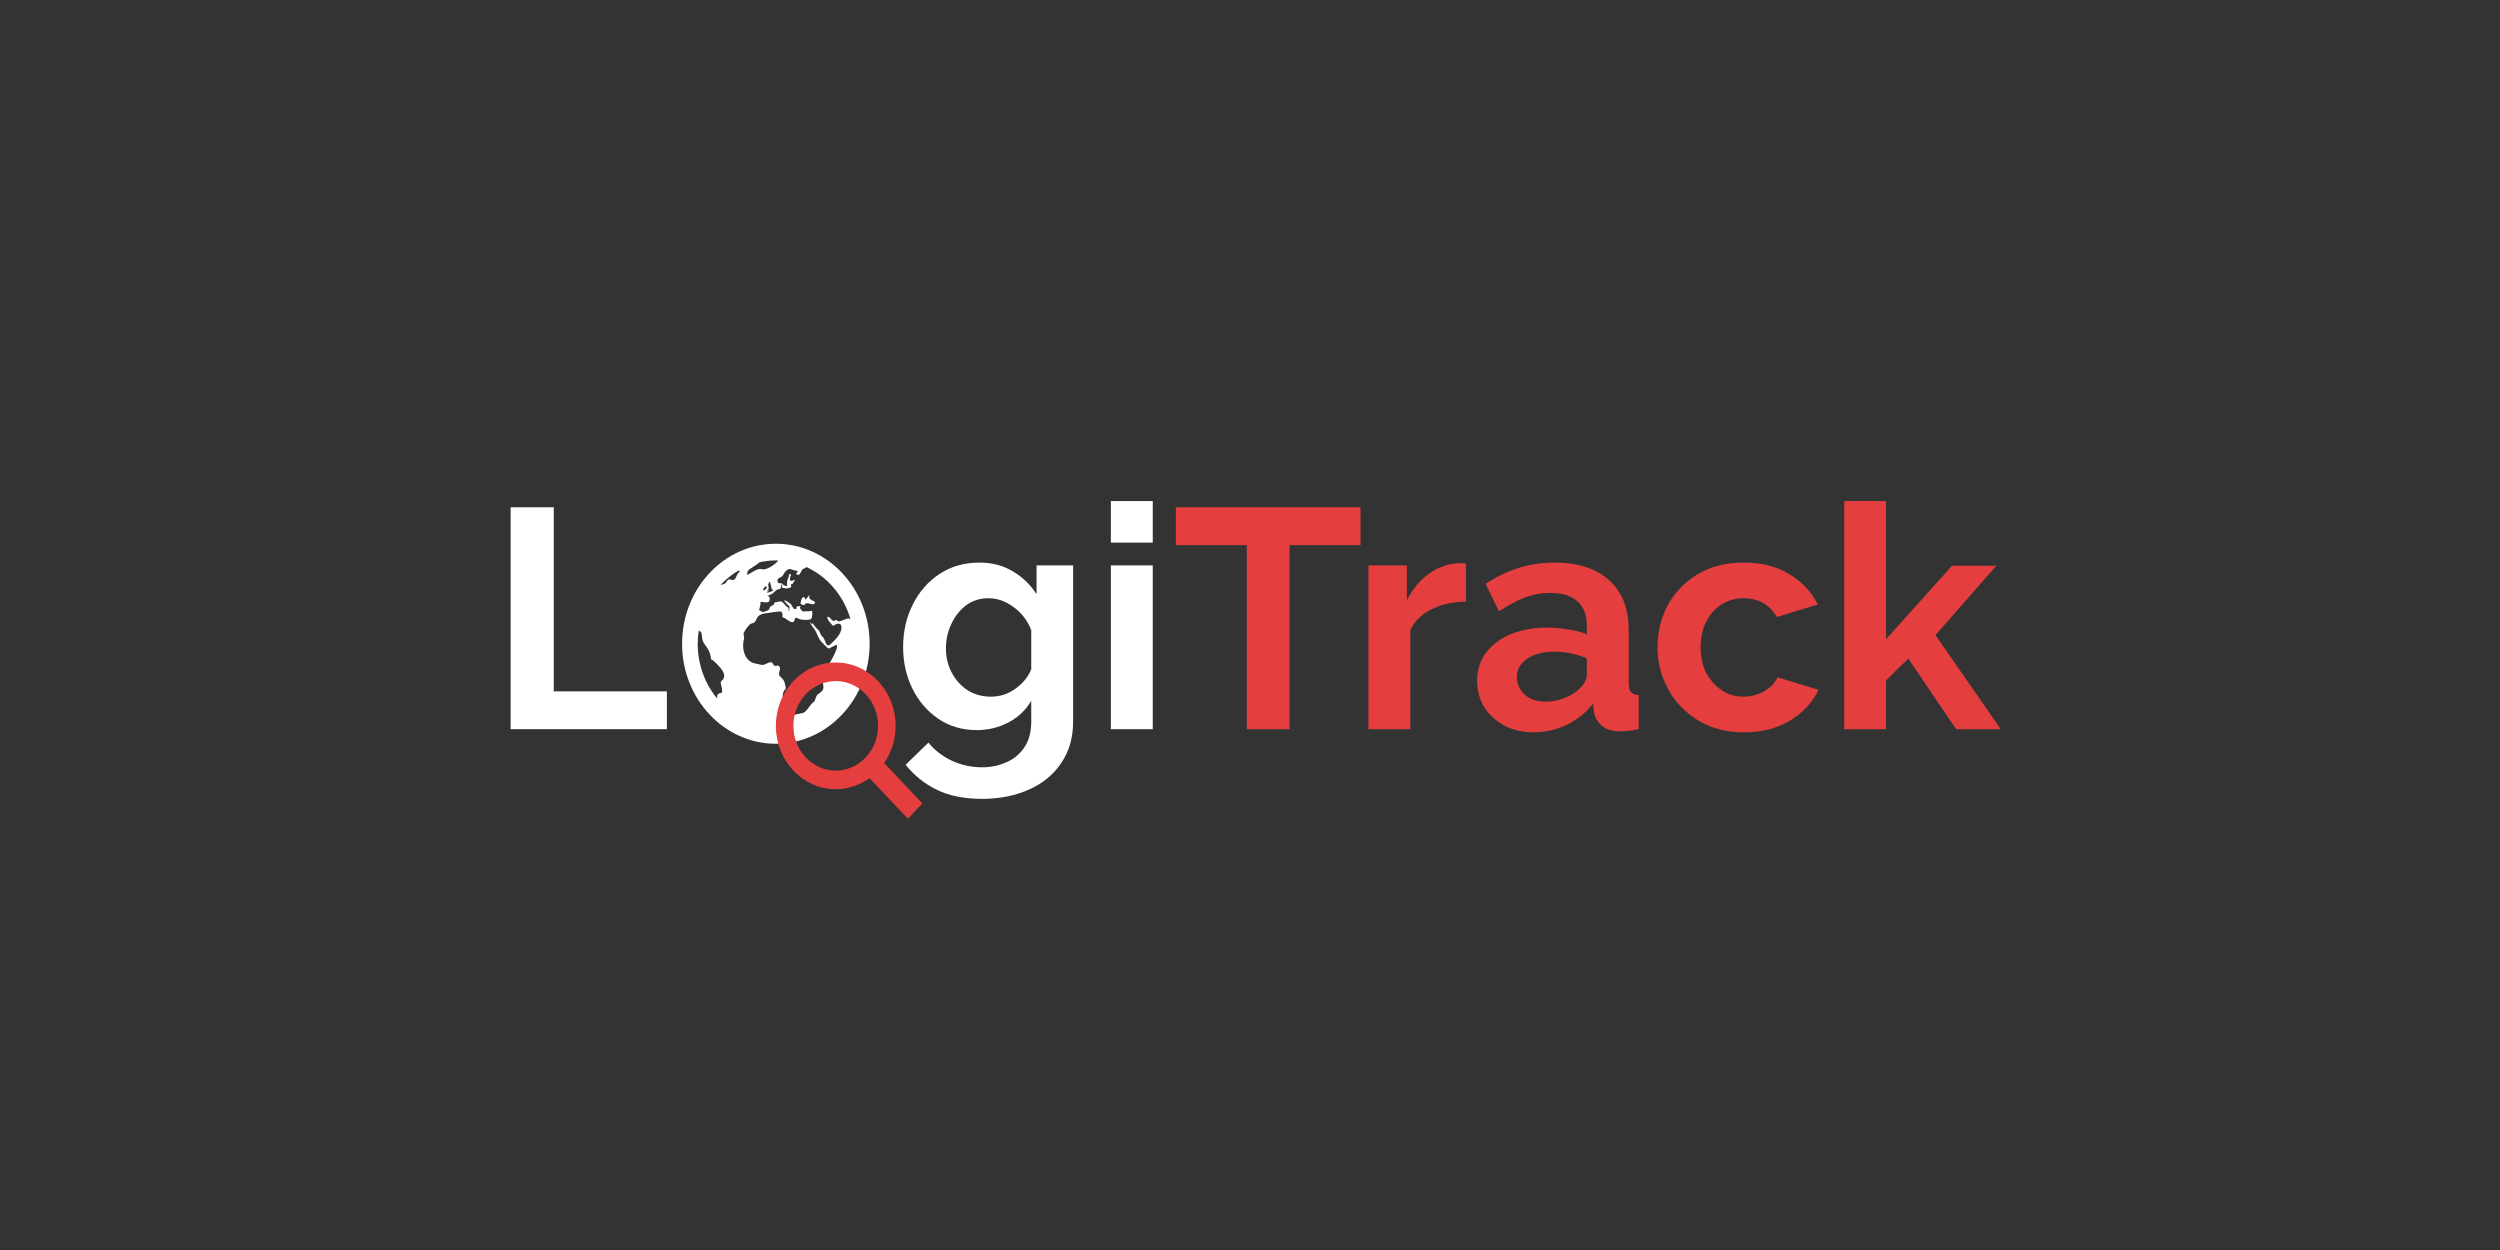 <svg width="360" height="180" viewBox="0 0 360 180" fill="none" xmlns="http://www.w3.org/2000/svg">
<rect x="0" y="0" width="360" height="180" fill="#333333" stroke="none"/>
<path d="M73.53 105V73.05H79.74V99.555H96.03V105H73.53Z" fill="white"/>
<path d="M140.67 105.135C138.57 105.135 136.725 104.595 135.135 103.515C133.545 102.435 132.3 100.995 131.4 99.195C130.5 97.365 130.05 95.37 130.05 93.21C130.05 90.93 130.515 88.875 131.445 87.045C132.375 85.185 133.665 83.715 135.315 82.635C136.965 81.555 138.87 81.015 141.03 81.015C142.86 81.015 144.465 81.435 145.845 82.275C147.225 83.085 148.365 84.18 149.265 85.56V81.42H154.53V103.875C154.53 106.215 153.96 108.21 152.82 109.86C151.71 111.54 150.165 112.815 148.185 113.685C146.205 114.585 143.955 115.035 141.435 115.035C138.855 115.035 136.68 114.6 134.91 113.73C133.17 112.89 131.67 111.69 130.41 110.13L133.695 106.935C134.595 108.045 135.72 108.915 137.07 109.545C138.45 110.175 139.905 110.49 141.435 110.49C142.695 110.49 143.85 110.25 144.9 109.77C145.98 109.32 146.85 108.6 147.51 107.61C148.17 106.65 148.5 105.405 148.5 103.875V100.905C147.72 102.255 146.61 103.305 145.17 104.055C143.76 104.775 142.26 105.135 140.67 105.135ZM142.695 100.32C144.015 100.32 145.2 99.93 146.25 99.15C147.33 98.37 148.08 97.44 148.5 96.36V90.735C147.96 89.355 147.105 88.245 145.935 87.405C144.795 86.565 143.595 86.145 142.335 86.145C141.105 86.145 140.025 86.49 139.095 87.18C138.195 87.87 137.49 88.77 136.98 89.88C136.47 90.96 136.215 92.13 136.215 93.39C136.215 94.68 136.5 95.85 137.07 96.9C137.64 97.95 138.405 98.79 139.365 99.42C140.355 100.02 141.465 100.32 142.695 100.32ZM159.966 78.135V72.15H165.996V78.135H159.966ZM159.966 105V81.42H165.996V105H159.966Z" fill="white"/>
<path d="M195.915 78.495H185.7V105H179.535V78.495H169.32V73.05H195.915V78.495ZM211.095 86.64C209.265 86.64 207.63 87 206.19 87.72C204.75 88.41 203.715 89.415 203.085 90.735V105H197.055V81.42H202.59V86.46C203.4 84.84 204.45 83.565 205.74 82.635C207.06 81.705 208.44 81.195 209.88 81.105C210.51 81.105 210.915 81.12 211.095 81.15V86.64ZM212.706 98.025C212.706 96.495 213.126 95.16 213.966 94.02C214.836 92.85 216.036 91.95 217.566 91.32C219.096 90.69 220.851 90.375 222.831 90.375C223.821 90.375 224.826 90.465 225.846 90.645C226.866 90.795 227.751 91.02 228.501 91.32V90.06C228.501 88.56 228.051 87.405 227.151 86.595C226.281 85.785 224.976 85.38 223.236 85.38C221.946 85.38 220.716 85.605 219.546 86.055C218.376 86.505 217.146 87.165 215.856 88.035L213.921 84.075C215.481 83.055 217.071 82.29 218.691 81.78C220.341 81.27 222.066 81.015 223.866 81.015C227.226 81.015 229.836 81.855 231.696 83.535C233.586 85.215 234.531 87.615 234.531 90.735V98.25C234.531 98.91 234.636 99.375 234.846 99.645C235.056 99.885 235.431 100.035 235.971 100.095V105C235.431 105.12 234.936 105.195 234.486 105.225C234.066 105.285 233.706 105.315 233.406 105.315C232.206 105.315 231.291 105.045 230.661 104.505C230.031 103.965 229.656 103.305 229.536 102.525L229.401 101.31C228.351 102.66 227.061 103.695 225.531 104.415C224.031 105.105 222.486 105.45 220.896 105.45C219.306 105.45 217.896 105.135 216.666 104.505C215.436 103.845 214.461 102.96 213.741 101.85C213.051 100.71 212.706 99.435 212.706 98.025ZM227.376 99.24C228.126 98.52 228.501 97.83 228.501 97.17V94.785C226.941 94.155 225.366 93.84 223.776 93.84C222.186 93.84 220.896 94.185 219.906 94.875C218.916 95.535 218.421 96.42 218.421 97.53C218.421 98.43 218.781 99.24 219.501 99.96C220.221 100.68 221.256 101.04 222.606 101.04C223.506 101.04 224.376 100.875 225.216 100.545C226.086 100.215 226.806 99.78 227.376 99.24ZM251.146 105.45C248.596 105.45 246.391 104.88 244.531 103.74C242.671 102.6 241.231 101.1 240.211 99.24C239.191 97.38 238.681 95.37 238.681 93.21C238.681 91.02 239.176 88.995 240.166 87.135C241.186 85.275 242.626 83.79 244.486 82.68C246.346 81.57 248.551 81.015 251.101 81.015C253.681 81.015 255.871 81.57 257.671 82.68C259.501 83.79 260.866 85.245 261.766 87.045L255.871 88.845C254.821 87.045 253.216 86.145 251.056 86.145C249.886 86.145 248.836 86.445 247.906 87.045C246.976 87.615 246.241 88.44 245.701 89.52C245.161 90.57 244.891 91.8 244.891 93.21C244.891 94.59 245.161 95.82 245.701 96.9C246.271 97.95 247.021 98.79 247.951 99.42C248.881 100.02 249.916 100.32 251.056 100.32C252.136 100.32 253.126 100.065 254.026 99.555C254.956 99.015 255.601 98.34 255.961 97.53L261.856 99.33C261.046 101.1 259.696 102.57 257.806 103.74C255.946 104.88 253.726 105.45 251.146 105.45ZM281.676 105L274.791 94.83L271.596 97.98V105H265.566V72.15H271.596V92.04L281.091 81.465H287.481L278.706 91.455L288.111 105H281.676Z" fill="#E53E3E"/>
<path d="M111.723 78.3C104.265 78.3 98.219 84.748 98.219 92.7C98.219 100.652 104.265 107.1 111.723 107.1C119.18 107.1 125.226 100.652 125.226 92.7C125.226 84.748 119.18 78.3 111.723 78.3ZM122.488 89.218C122.422 89.148 122.345 89.088 122.256 89.052C121.966 88.931 120.737 89.776 120.552 89.359C120.43 89.082 120.184 89.537 119.901 89.369C119.765 89.288 119.385 88.745 119.214 88.811C118.863 88.945 119.753 89.98 119.995 90.115C120.223 89.93 120.962 89.552 121.122 90.068C121.427 91.043 120.284 92.111 119.7 92.674C118.828 93.516 118.991 92.129 118.396 91.642C118.084 91.386 118.087 90.841 117.771 90.653C117.63 90.568 116.983 89.774 116.99 89.668L116.971 89.868C116.864 89.954 116.637 89.544 116.612 89.478C116.612 89.836 117.158 90.404 117.339 90.691C117.646 91.182 117.812 91.897 118.19 92.298C118.391 92.514 119.164 93.406 119.366 93.388L120.402 92.863C121.132 93.048 118.679 96.748 118.446 97.206C118.254 97.591 118.603 98.54 118.574 98.994C118.542 99.518 118.154 99.689 117.787 99.974C117.393 100.28 117.485 100.877 117.154 101.095C116.568 101.48 116.145 102.734 115.31 102.728C115.064 102.727 114.015 103.165 113.878 102.737C113.771 102.427 113.627 102.191 113.477 101.885C113.329 101.585 113.46 101.273 113.28 101.008C113.156 100.823 112.741 100.405 112.703 100.187C112.7 99.998 112.835 99.428 113.021 99.329C113.281 99.187 113.071 98.774 113.039 98.533C112.985 98.105 112.735 97.751 112.437 97.502C111.995 97.14 112.224 96.852 112.327 96.334C112.327 96.086 112.185 95.762 111.874 95.858C111.233 96.058 111.429 95.324 110.961 95.358C110.624 95.383 110.35 95.611 110.037 95.712C109.644 95.837 109.241 95.612 108.852 95.561C107.253 95.346 106.731 93.396 107.148 91.99C107.19 91.759 107.019 91.333 107.094 91.154C107.273 90.732 107.64 90.252 107.958 89.929C108.139 89.747 108.369 89.794 108.581 89.652C108.907 89.434 108.912 88.982 109.231 88.705C109.686 88.312 110.307 88.32 110.899 88.235C111.215 88.19 112.418 87.913 112.607 88.163C112.607 88.21 112.824 88.896 112.586 88.856C113.079 88.884 113.78 89.764 114.247 89.558C114.486 89.452 114.399 88.666 114.891 89.046C115.19 89.274 116.523 89.376 116.8 89.13C116.971 88.98 117.065 88.003 116.86 87.893C116.991 88.032 116.164 88.043 116.088 88.012C115.95 87.959 115.823 88.15 115.604 88.042C115.735 88.108 114.871 87.612 115.356 87.233C115.152 87.391 114.963 87.188 114.744 87.364C114.592 87.494 114.814 87.581 114.598 87.696C114.254 87.882 113.996 87.06 113.867 86.968C113.735 86.875 112.715 86.112 112.993 86.61L113.89 87.562C113.845 87.593 113.655 87.215 113.655 87.491C113.714 87.328 113.677 88.193 113.537 87.911C113.474 87.803 113.639 87.743 113.543 87.586C113.543 87.484 113.284 87.383 113.234 87.312C113.092 87.124 112.714 86.71 112.509 86.61C112.453 86.581 111.642 86.716 111.573 86.743C111.493 86.862 111.425 86.987 111.369 87.12C111.202 87.186 111.043 87.272 110.893 87.379L110.714 87.806C110.638 87.88 109.846 88.159 109.841 88.17C109.875 88.079 109.287 87.964 109.327 87.781C109.37 87.581 109.569 86.957 109.517 86.729C109.463 86.49 110.738 87.073 110.82 86.443C110.853 86.171 110.873 85.853 110.464 85.806C110.542 85.816 111.254 85.507 111.373 85.369C111.539 85.166 111.919 84.833 112.195 84.833C112.517 84.833 112.448 84.332 112.596 84.086C112.745 84.15 112.516 84.542 112.695 84.701C112.684 84.576 113.201 84.769 113.251 84.74C113.369 84.673 114.028 84.713 113.927 84.382C113.813 84.046 113.986 84.145 114.133 84.076C114.11 84.085 114.412 83.526 114.541 83.528C114.424 83.422 114.094 83.663 113.961 83.652C113.614 83.623 113.762 83.022 113.892 82.846C113.993 82.706 113.615 82.536 113.611 82.802C113.604 83.201 113.257 83.562 113.337 84.092C113.46 84.892 112.501 83.899 112.419 83.954C112.101 84.161 111.84 83.695 112.005 83.416C112.173 83.13 112.579 83.144 112.747 82.84C112.864 82.625 113.002 82.373 113.183 82.211C113.792 81.666 113.959 82.102 114.566 82.16C115.158 82.218 114.766 82.31 114.684 82.553C114.606 82.783 115.01 82.866 115.149 82.673C115.229 82.562 115.41 82.282 115.488 82.074C115.567 81.864 116.138 81.834 116.081 81.636C119.142 83.014 121.513 85.794 122.488 89.218V89.218ZM109.983 84.683L110.059 84.578L110.142 84.556C110.189 84.515 110.238 84.414 110.311 84.431C110.36 84.442 110.476 84.545 110.436 84.608C110.395 84.673 110.362 84.55 110.345 84.73C110.325 84.932 110.134 84.93 109.993 84.996C109.895 85.04 109.796 84.974 109.892 84.871L109.991 84.742L109.983 84.683ZM110.48 84.977C110.532 84.923 110.636 84.967 110.65 84.864C110.666 84.763 110.738 84.65 110.641 84.462C110.616 84.412 110.772 84.364 110.699 84.298L110.576 84.336C110.576 84.336 110.75 83.534 110.986 83.897L110.885 84.02C111.037 84.181 111.079 84.584 111.127 84.845C111.27 84.924 111.492 84.938 111.238 85.075C111.369 85.051 110.542 85.452 110.433 85.289C110.352 85.189 110.79 85.122 110.778 85.081C110.774 85.068 110.422 85.057 110.48 84.977V84.977ZM112.089 80.72L111.689 81.112C111.284 81.469 110.248 82.171 109.671 81.958C109.082 81.742 107.818 82.758 107.616 82.765C107.541 82.769 107.619 81.996 108.021 81.938C107.863 81.964 109.139 81.248 109.355 80.972C110.118 80.797 110.909 80.7 111.723 80.7L112.089 80.72ZM106.366 82.148C106.445 82.247 106.679 82.259 106.337 82.494C106.131 82.626 105.913 83.465 105.72 83.465C105.146 83.732 105.11 82.938 104.472 83.96C104.385 84.098 104.028 84.15 103.748 84.244C104.518 83.418 105.4 82.709 106.366 82.148V82.148ZM100.47 92.7C100.47 92.051 100.532 91.418 100.626 90.797L100.955 91.019C101.082 91.181 101.082 91.882 101.145 92.112C101.301 92.69 101.689 93.013 101.987 93.54C102.161 93.853 102.452 94.648 102.36 94.976C102.483 94.762 103.577 95.965 103.777 96.216C104.247 96.806 104.61 97.522 103.846 98.105C103.599 98.294 104.221 99.473 103.901 99.763L103.49 99.876C103.237 100.042 103.225 100.352 103.303 100.633C101.545 98.515 100.47 95.742 100.47 92.7ZM116.614 85.712C116.708 85.7 116.494 85.913 116.494 85.913C116.531 86.22 116.744 86.388 117.148 86.545C117.639 86.734 117.19 87.091 116.908 87.007C116.752 86.96 115.947 86.701 115.919 87.037C115.919 87.238 115.155 87.038 115.274 86.827C115.356 86.684 115.33 86.363 115.483 86.153C115.7 85.847 115.911 86.014 115.918 86.191C115.917 86.664 116.366 85.744 116.614 85.712Z" fill="white"/>
<path d="M132.822 115.693L127.323 109.876C128.357 108.371 128.969 106.521 128.969 104.522C128.969 99.492 125.1 95.4 120.345 95.4C115.591 95.4 111.723 99.492 111.723 104.522C111.723 109.552 115.591 113.644 120.345 113.644C122.148 113.644 123.822 113.056 125.208 112.052L130.736 117.9L132.822 115.693V115.693ZM114.252 104.522C114.252 100.967 116.986 98.075 120.346 98.075C123.706 98.075 126.44 100.967 126.44 104.522C126.44 108.077 123.706 110.969 120.346 110.969C116.985 110.969 114.252 108.077 114.252 104.522V104.522Z" fill="#E53E3E"/>
</svg>

